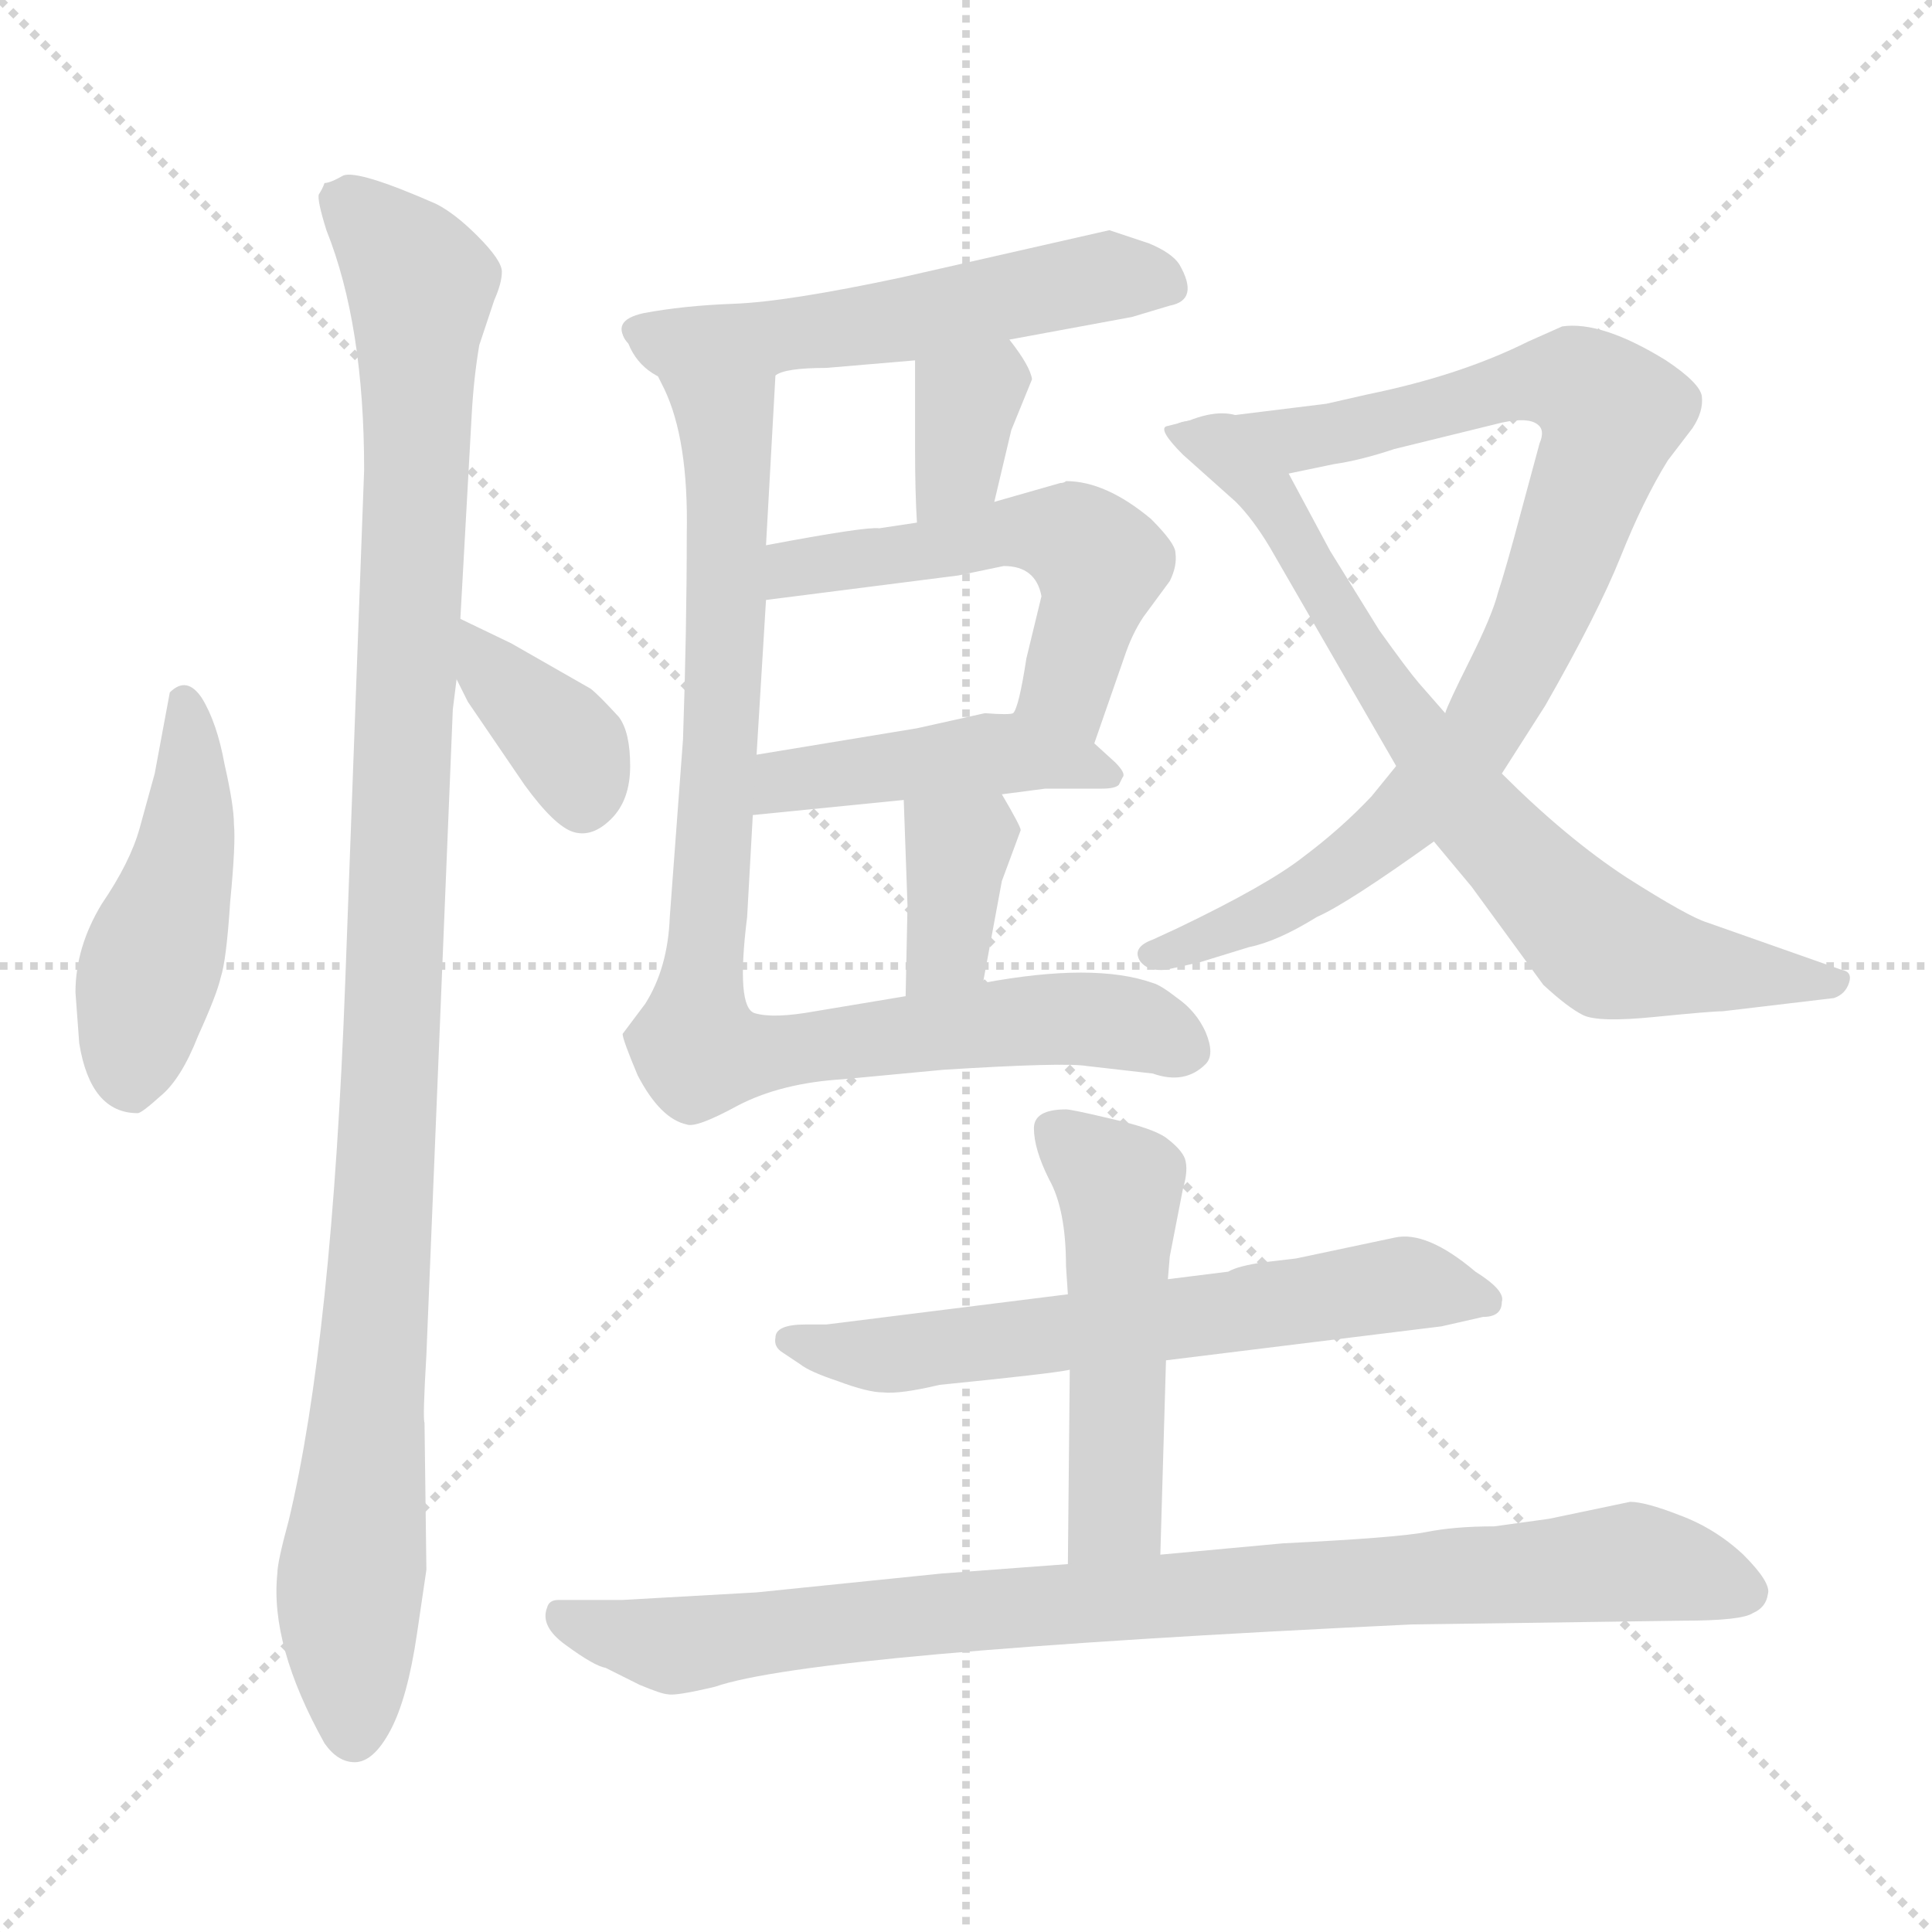 <svg xmlns="http://www.w3.org/2000/svg" version="1.1" viewBox="0 0 1024 1024">
  <g stroke="lightgray" stroke-dasharray="1,1" stroke-width="1" transform="scale(4, 4)">
    <line x1="0" y1="0" x2="256" y2="256" />
    <line x1="256" y1="0" x2="0" y2="256" />
    <line x1="128" y1="0" x2="128" y2="256" />
    <line x1="0" y1="128" x2="256" y2="128" />
  </g>
  <g transform="scale(1.0, -1.0) translate(0.0, -796.00)">
    <style type="text/css">
      
        @keyframes keyframes0 {
          from {
            stroke: blue;
            stroke-dashoffset: 461;
            stroke-width: 128;
          }
          60% {
            animation-timing-function: step-end;
            stroke: blue;
            stroke-dashoffset: 0;
            stroke-width: 128;
          }
          to {
            stroke: black;
            stroke-width: 1024;
          }
        }
        #make-me-a-hanzi-animation-0 {
          animation: keyframes0 0.625s both;
          animation-delay: 0s;
          animation-timing-function: linear;
        }
      
        @keyframes keyframes1 {
          from {
            stroke: blue;
            stroke-dashoffset: 1089;
            stroke-width: 128;
          }
          78% {
            animation-timing-function: step-end;
            stroke: blue;
            stroke-dashoffset: 0;
            stroke-width: 128;
          }
          to {
            stroke: black;
            stroke-width: 1024;
          }
        }
        #make-me-a-hanzi-animation-1 {
          animation: keyframes1 1.136s both;
          animation-delay: 0.625s;
          animation-timing-function: linear;
        }
      
        @keyframes keyframes2 {
          from {
            stroke: blue;
            stroke-dashoffset: 367;
            stroke-width: 128;
          }
          54% {
            animation-timing-function: step-end;
            stroke: blue;
            stroke-dashoffset: 0;
            stroke-width: 128;
          }
          to {
            stroke: black;
            stroke-width: 1024;
          }
        }
        #make-me-a-hanzi-animation-2 {
          animation: keyframes2 0.549s both;
          animation-delay: 1.761s;
          animation-timing-function: linear;
        }
      
        @keyframes keyframes3 {
          from {
            stroke: blue;
            stroke-dashoffset: 538;
            stroke-width: 128;
          }
          64% {
            animation-timing-function: step-end;
            stroke: blue;
            stroke-dashoffset: 0;
            stroke-width: 128;
          }
          to {
            stroke: black;
            stroke-width: 1024;
          }
        }
        #make-me-a-hanzi-animation-3 {
          animation: keyframes3 0.688s both;
          animation-delay: 2.31s;
          animation-timing-function: linear;
        }
      
        @keyframes keyframes4 {
          from {
            stroke: blue;
            stroke-dashoffset: 347;
            stroke-width: 128;
          }
          53% {
            animation-timing-function: step-end;
            stroke: blue;
            stroke-dashoffset: 0;
            stroke-width: 128;
          }
          to {
            stroke: black;
            stroke-width: 1024;
          }
        }
        #make-me-a-hanzi-animation-4 {
          animation: keyframes4 0.532s both;
          animation-delay: 2.998s;
          animation-timing-function: linear;
        }
      
        @keyframes keyframes5 {
          from {
            stroke: blue;
            stroke-dashoffset: 531;
            stroke-width: 128;
          }
          63% {
            animation-timing-function: step-end;
            stroke: blue;
            stroke-dashoffset: 0;
            stroke-width: 128;
          }
          to {
            stroke: black;
            stroke-width: 1024;
          }
        }
        #make-me-a-hanzi-animation-5 {
          animation: keyframes5 0.682s both;
          animation-delay: 3.53s;
          animation-timing-function: linear;
        }
      
        @keyframes keyframes6 {
          from {
            stroke: blue;
            stroke-dashoffset: 446;
            stroke-width: 128;
          }
          59% {
            animation-timing-function: step-end;
            stroke: blue;
            stroke-dashoffset: 0;
            stroke-width: 128;
          }
          to {
            stroke: black;
            stroke-width: 1024;
          }
        }
        #make-me-a-hanzi-animation-6 {
          animation: keyframes6 0.613s both;
          animation-delay: 4.212s;
          animation-timing-function: linear;
        }
      
        @keyframes keyframes7 {
          from {
            stroke: blue;
            stroke-dashoffset: 363;
            stroke-width: 128;
          }
          54% {
            animation-timing-function: step-end;
            stroke: blue;
            stroke-dashoffset: 0;
            stroke-width: 128;
          }
          to {
            stroke: black;
            stroke-width: 1024;
          }
        }
        #make-me-a-hanzi-animation-7 {
          animation: keyframes7 0.545s both;
          animation-delay: 4.825s;
          animation-timing-function: linear;
        }
      
        @keyframes keyframes8 {
          from {
            stroke: blue;
            stroke-dashoffset: 901;
            stroke-width: 128;
          }
          75% {
            animation-timing-function: step-end;
            stroke: blue;
            stroke-dashoffset: 0;
            stroke-width: 128;
          }
          to {
            stroke: black;
            stroke-width: 1024;
          }
        }
        #make-me-a-hanzi-animation-8 {
          animation: keyframes8 0.983s both;
          animation-delay: 5.371s;
          animation-timing-function: linear;
        }
      
        @keyframes keyframes9 {
          from {
            stroke: blue;
            stroke-dashoffset: 879;
            stroke-width: 128;
          }
          74% {
            animation-timing-function: step-end;
            stroke: blue;
            stroke-dashoffset: 0;
            stroke-width: 128;
          }
          to {
            stroke: black;
            stroke-width: 1024;
          }
        }
        #make-me-a-hanzi-animation-9 {
          animation: keyframes9 0.965s both;
          animation-delay: 6.354s;
          animation-timing-function: linear;
        }
      
        @keyframes keyframes10 {
          from {
            stroke: blue;
            stroke-dashoffset: 738;
            stroke-width: 128;
          }
          71% {
            animation-timing-function: step-end;
            stroke: blue;
            stroke-dashoffset: 0;
            stroke-width: 128;
          }
          to {
            stroke: black;
            stroke-width: 1024;
          }
        }
        #make-me-a-hanzi-animation-10 {
          animation: keyframes10 0.851s both;
          animation-delay: 7.319s;
          animation-timing-function: linear;
        }
      
        @keyframes keyframes11 {
          from {
            stroke: blue;
            stroke-dashoffset: 630;
            stroke-width: 128;
          }
          67% {
            animation-timing-function: step-end;
            stroke: blue;
            stroke-dashoffset: 0;
            stroke-width: 128;
          }
          to {
            stroke: black;
            stroke-width: 1024;
          }
        }
        #make-me-a-hanzi-animation-11 {
          animation: keyframes11 0.763s both;
          animation-delay: 8.17s;
          animation-timing-function: linear;
        }
      
        @keyframes keyframes12 {
          from {
            stroke: blue;
            stroke-dashoffset: 501;
            stroke-width: 128;
          }
          62% {
            animation-timing-function: step-end;
            stroke: blue;
            stroke-dashoffset: 0;
            stroke-width: 128;
          }
          to {
            stroke: black;
            stroke-width: 1024;
          }
        }
        #make-me-a-hanzi-animation-12 {
          animation: keyframes12 0.658s both;
          animation-delay: 8.933s;
          animation-timing-function: linear;
        }
      
        @keyframes keyframes13 {
          from {
            stroke: blue;
            stroke-dashoffset: 890;
            stroke-width: 128;
          }
          74% {
            animation-timing-function: step-end;
            stroke: blue;
            stroke-dashoffset: 0;
            stroke-width: 128;
          }
          to {
            stroke: black;
            stroke-width: 1024;
          }
        }
        #make-me-a-hanzi-animation-13 {
          animation: keyframes13 0.974s both;
          animation-delay: 9.59s;
          animation-timing-function: linear;
        }
      
    </style>
    
      <path d="M 73 206 Q 75 206 85 215 Q 96 224 105 247 Q 115 269 117 278 Q 120 287 122 318 Q 125 349 124 359 Q 124 369 119 391 Q 115 413 107 426 Q 99 438 90 429 L 82 386 L 74 357 Q 69 339 54 317 Q 40 294 40 270 L 42 243 Q 48 206 73 206 Z" fill="lightgray" />
    
      <path d="M 221 -70 L 226 -36 L 225 42 Q 224 44 226 78 L 240 420 L 242 436 L 244 468 L 250 576 Q 251 595 254 613 L 262 637 Q 266 646 266 652 Q 266 658 253 671 Q 241 683 231 688 Q 190 706 182 703 Q 175 699 172 699 Q 171 696 169 693 Q 168 690 173 674 Q 193 624 193 547 L 183 276 Q 176 86 153 -10 Q 147 -32 147 -38 Q 143 -76 172 -128 Q 179 -138 188 -138 Q 198 -138 207 -121 Q 216 -104 221 -70 Z" fill="lightgray" />
    
      <path d="M 242 436 L 248 424 L 278 380 Q 294 358 304 355 Q 314 352 324 362 Q 334 372 334 390 Q 334 408 328 416 Q 317 428 313 431 L 271 455 L 244 468 C 220 479 229 463 242 436 Z" fill="lightgray" />
    
      <path d="M 535 616 L 600 628 L 620 634 Q 636 637 625 656 Q 621 662 609 667 L 588 674 L 478 649 Q 417 636 389 635 Q 362 634 341 630 Q 323 626 333 614 C 344 586 382 588 411 597 Q 416 601 438 601 L 485 605 L 535 616 Z" fill="lightgray" />
    
      <path d="M 527 530 L 536 568 L 547 595 Q 546 602 535 616 C 517 640 485 635 485 605 L 485 558 Q 485 535 486 519 C 488 489 520 501 527 530 Z" fill="lightgray" />
    
      <path d="M 562 540 L 527 530 L 486 519 L 466 516 Q 459 517 406 507 C 377 501 376 474 406 478 L 508 491 L 532 496 Q 549 496 552 480 L 544 447 Q 540 421 537 418 C 527 390 570 374 580 402 L 596 448 Q 600 460 606 469 L 620 488 Q 624 496 623 503 Q 623 508 610 521 Q 586 541 565 541 Q 564 540 562 540 Z" fill="lightgray" />
    
      <path d="M 531 375 L 554 378 L 584 378 Q 591 378 593 380 L 595 384 Q 597 386 591 392 L 580 402 C 560 420 560 420 537 418 Q 535 417 522 418 L 486 410 L 401 396 C 371 391 369 361 399 364 L 479 372 L 531 375 Z" fill="lightgray" />
    
      <path d="M 521 275 L 531 329 L 541 356 Q 541 358 531 375 C 516 401 478 402 479 372 L 481 316 L 480 268 C 479 238 516 246 521 275 Z" fill="lightgray" />
    
      <path d="M 333 614 L 346 602 L 352 590 Q 365 563 364 513 Q 364 462 362 404 L 355 310 Q 354 283 342 264 L 330 248 Q 330 245 338 226 Q 350 203 364 200 Q 369 198 391 210 Q 414 222 447 224 L 500 229 Q 564 233 576 231 L 611 227 Q 628 221 639 232 Q 644 237 639 249 Q 634 260 624 267 Q 615 274 611 275 Q 580 286 521 275 L 480 268 L 432 260 Q 410 256 400 259 Q 390 262 396 310 L 399 364 L 401 396 L 406 478 L 406 507 L 411 597 C 413 627 312 636 333 614 Z" fill="lightgray" />
    
      <path d="M 796 386 L 819 422 Q 847 471 859 501 Q 871 531 884 552 L 897 569 Q 903 578 902 586 Q 901 593 883 605 Q 849 626 828 623 L 810 615 Q 774 597 725 587 L 703 582 L 630 573 C 600 569 654 539 683 545 L 707 550 Q 721 552 739 558 L 796 572 Q 810 575 815 571 Q 819 568 816 561 L 806 524 Q 798 494 794 482 Q 791 470 779 446 Q 767 422 766 418 L 740 390 L 727 374 Q 711 357 691 342 Q 672 327 624 304 L 611 298 Q 600 294 604 287 Q 608 281 618 282 L 636 286 L 662 294 Q 677 297 698 310 Q 714 317 760 350 L 796 386 Z" fill="lightgray" />
    
      <path d="M 760 350 L 780 326 L 818 274 Q 831 262 839 258 Q 847 254 877 257 Q 907 260 913 260 L 972 267 Q 978 269 980 275 Q 982 281 976 282 L 905 307 Q 895 310 862 331 Q 830 352 796 386 L 766 418 L 752 434 Q 746 441 731 462 L 705 504 L 683 545 C 669 571 658 584 630 573 L 618 570 Q 614 568 627 555 L 655 530 Q 664 521 673 506 L 740 390 L 760 350 Z" fill="lightgray" />
    
      <path d="M 618 75 L 764 93 L 786 98 Q 796 98 796 106 Q 798 112 782 122 Q 756 144 739 140 L 687 129 L 670 127 Q 656 125 651 122 L 619 118 L 566 110 L 438 94 L 427 94 Q 411 94 411 87 Q 410 82 415 79 L 424 73 Q 429 69 444 64 Q 460 58 468 58 Q 477 57 498 62 Q 558 68 567 70 L 618 75 Z" fill="lightgray" />
    
      <path d="M 615 -28 L 618 75 L 619 118 L 620 130 L 627 166 Q 630 176 628 182 Q 626 187 618 193 Q 611 198 589 203 Q 568 208 565 208 Q 548 208 548 198 Q 548 187 556 171 Q 565 155 565 125 L 566 110 L 567 70 L 566 -33 C 566 -63 614 -58 615 -28 Z" fill="lightgray" />
    
      <path d="M 748 -65 L 892 -63 Q 923 -63 929 -59 Q 936 -56 937 -49 Q 939 -43 924 -28 Q 909 -14 890 -7 Q 872 0 864 0 L 821 -9 L 792 -13 Q 771 -13 756 -16 Q 741 -19 680 -22 L 615 -28 L 566 -33 L 499 -38 L 401 -48 L 330 -52 L 296 -52 Q 291 -52 290 -56 Q 286 -66 300 -76 Q 315 -87 321 -88 L 339 -97 Q 351 -102 354 -102 Q 358 -103 379 -98 Q 431 -80 748 -65 Z" fill="lightgray" />
    
    
      <clipPath id="make-me-a-hanzi-clip-0">
        <path d="M 73 206 Q 75 206 85 215 Q 96 224 105 247 Q 115 269 117 278 Q 120 287 122 318 Q 125 349 124 359 Q 124 369 119 391 Q 115 413 107 426 Q 99 438 90 429 L 82 386 L 74 357 Q 69 339 54 317 Q 40 294 40 270 L 42 243 Q 48 206 73 206 Z" />
      </clipPath>
      <path clip-path="url(#make-me-a-hanzi-clip-0)" d="M 98 423 L 100 361 L 75 266 L 70 222" fill="none" id="make-me-a-hanzi-animation-0" stroke-dasharray="333 666" stroke-linecap="round" />
    
      <clipPath id="make-me-a-hanzi-clip-1">
        <path d="M 221 -70 L 226 -36 L 225 42 Q 224 44 226 78 L 240 420 L 242 436 L 244 468 L 250 576 Q 251 595 254 613 L 262 637 Q 266 646 266 652 Q 266 658 253 671 Q 241 683 231 688 Q 190 706 182 703 Q 175 699 172 699 Q 171 696 169 693 Q 168 690 173 674 Q 193 624 193 547 L 183 276 Q 176 86 153 -10 Q 147 -32 147 -38 Q 143 -76 172 -128 Q 179 -138 188 -138 Q 198 -138 207 -121 Q 216 -104 221 -70 Z" />
      </clipPath>
      <path clip-path="url(#make-me-a-hanzi-clip-1)" d="M 181 691 L 210 664 L 223 643 L 206 196 L 185 -47 L 188 -124" fill="none" id="make-me-a-hanzi-animation-1" stroke-dasharray="961 1922" stroke-linecap="round" />
    
      <clipPath id="make-me-a-hanzi-clip-2">
        <path d="M 242 436 L 248 424 L 278 380 Q 294 358 304 355 Q 314 352 324 362 Q 334 372 334 390 Q 334 408 328 416 Q 317 428 313 431 L 271 455 L 244 468 C 220 479 229 463 242 436 Z" />
      </clipPath>
      <path clip-path="url(#make-me-a-hanzi-clip-2)" d="M 250 462 L 261 438 L 302 399 L 309 372" fill="none" id="make-me-a-hanzi-animation-2" stroke-dasharray="239 478" stroke-linecap="round" />
    
      <clipPath id="make-me-a-hanzi-clip-3">
        <path d="M 535 616 L 600 628 L 620 634 Q 636 637 625 656 Q 621 662 609 667 L 588 674 L 478 649 Q 417 636 389 635 Q 362 634 341 630 Q 323 626 333 614 C 344 586 382 588 411 597 Q 416 601 438 601 L 485 605 L 535 616 Z" />
      </clipPath>
      <path clip-path="url(#make-me-a-hanzi-clip-3)" d="M 339 621 L 407 617 L 586 650 L 618 646" fill="none" id="make-me-a-hanzi-animation-3" stroke-dasharray="410 820" stroke-linecap="round" />
    
      <clipPath id="make-me-a-hanzi-clip-4">
        <path d="M 527 530 L 536 568 L 547 595 Q 546 602 535 616 C 517 640 485 635 485 605 L 485 558 Q 485 535 486 519 C 488 489 520 501 527 530 Z" />
      </clipPath>
      <path clip-path="url(#make-me-a-hanzi-clip-4)" d="M 531 604 L 512 581 L 508 549 L 492 525" fill="none" id="make-me-a-hanzi-animation-4" stroke-dasharray="219 438" stroke-linecap="round" />
    
      <clipPath id="make-me-a-hanzi-clip-5">
        <path d="M 562 540 L 527 530 L 486 519 L 466 516 Q 459 517 406 507 C 377 501 376 474 406 478 L 508 491 L 532 496 Q 549 496 552 480 L 544 447 Q 540 421 537 418 C 527 390 570 374 580 402 L 596 448 Q 600 460 606 469 L 620 488 Q 624 496 623 503 Q 623 508 610 521 Q 586 541 565 541 Q 564 540 562 540 Z" />
      </clipPath>
      <path clip-path="url(#make-me-a-hanzi-clip-5)" d="M 412 485 L 422 496 L 538 514 L 564 513 L 583 498 L 566 430 L 575 410" fill="none" id="make-me-a-hanzi-animation-5" stroke-dasharray="403 806" stroke-linecap="round" />
    
      <clipPath id="make-me-a-hanzi-clip-6">
        <path d="M 531 375 L 554 378 L 584 378 Q 591 378 593 380 L 595 384 Q 597 386 591 392 L 580 402 C 560 420 560 420 537 418 Q 535 417 522 418 L 486 410 L 401 396 C 371 391 369 361 399 364 L 479 372 L 531 375 Z" />
      </clipPath>
      <path clip-path="url(#make-me-a-hanzi-clip-6)" d="M 405 369 L 425 384 L 530 397 L 588 385" fill="none" id="make-me-a-hanzi-animation-6" stroke-dasharray="318 636" stroke-linecap="round" />
    
      <clipPath id="make-me-a-hanzi-clip-7">
        <path d="M 521 275 L 531 329 L 541 356 Q 541 358 531 375 C 516 401 478 402 479 372 L 481 316 L 480 268 C 479 238 516 246 521 275 Z" />
      </clipPath>
      <path clip-path="url(#make-me-a-hanzi-clip-7)" d="M 486 365 L 508 345 L 502 294 L 486 274" fill="none" id="make-me-a-hanzi-animation-7" stroke-dasharray="235 470" stroke-linecap="round" />
    
      <clipPath id="make-me-a-hanzi-clip-8">
        <path d="M 333 614 L 346 602 L 352 590 Q 365 563 364 513 Q 364 462 362 404 L 355 310 Q 354 283 342 264 L 330 248 Q 330 245 338 226 Q 350 203 364 200 Q 369 198 391 210 Q 414 222 447 224 L 500 229 Q 564 233 576 231 L 611 227 Q 628 221 639 232 Q 644 237 639 249 Q 634 260 624 267 Q 615 274 611 275 Q 580 286 521 275 L 480 268 L 432 260 Q 410 256 400 259 Q 390 262 396 310 L 399 364 L 401 396 L 406 478 L 406 507 L 411 597 C 413 627 312 636 333 614 Z" />
      </clipPath>
      <path clip-path="url(#make-me-a-hanzi-clip-8)" d="M 345 607 L 384 576 L 386 546 L 383 418 L 369 242 L 404 237 L 579 256 L 626 241" fill="none" id="make-me-a-hanzi-animation-8" stroke-dasharray="773 1546" stroke-linecap="round" />
    
      <clipPath id="make-me-a-hanzi-clip-9">
        <path d="M 796 386 L 819 422 Q 847 471 859 501 Q 871 531 884 552 L 897 569 Q 903 578 902 586 Q 901 593 883 605 Q 849 626 828 623 L 810 615 Q 774 597 725 587 L 703 582 L 630 573 C 600 569 654 539 683 545 L 707 550 Q 721 552 739 558 L 796 572 Q 810 575 815 571 Q 819 568 816 561 L 806 524 Q 798 494 794 482 Q 791 470 779 446 Q 767 422 766 418 L 740 390 L 727 374 Q 711 357 691 342 Q 672 327 624 304 L 611 298 Q 600 294 604 287 Q 608 281 618 282 L 636 286 L 662 294 Q 677 297 698 310 Q 714 317 760 350 L 796 386 Z" />
      </clipPath>
      <path clip-path="url(#make-me-a-hanzi-clip-9)" d="M 638 571 L 686 563 L 812 594 L 835 594 L 854 577 L 823 484 L 782 403 L 741 359 L 703 330 L 613 289" fill="none" id="make-me-a-hanzi-animation-9" stroke-dasharray="751 1502" stroke-linecap="round" />
    
      <clipPath id="make-me-a-hanzi-clip-10">
        <path d="M 760 350 L 780 326 L 818 274 Q 831 262 839 258 Q 847 254 877 257 Q 907 260 913 260 L 972 267 Q 978 269 980 275 Q 982 281 976 282 L 905 307 Q 895 310 862 331 Q 830 352 796 386 L 766 418 L 752 434 Q 746 441 731 462 L 705 504 L 683 545 C 669 571 658 584 630 573 L 618 570 Q 614 568 627 555 L 655 530 Q 664 521 673 506 L 740 390 L 760 350 Z" />
      </clipPath>
      <path clip-path="url(#make-me-a-hanzi-clip-10)" d="M 625 568 L 674 532 L 710 467 L 778 368 L 843 300 L 883 285 L 972 275" fill="none" id="make-me-a-hanzi-animation-10" stroke-dasharray="610 1220" stroke-linecap="round" />
    
      <clipPath id="make-me-a-hanzi-clip-11">
        <path d="M 618 75 L 764 93 L 786 98 Q 796 98 796 106 Q 798 112 782 122 Q 756 144 739 140 L 687 129 L 670 127 Q 656 125 651 122 L 619 118 L 566 110 L 438 94 L 427 94 Q 411 94 411 87 Q 410 82 415 79 L 424 73 Q 429 69 444 64 Q 460 58 468 58 Q 477 57 498 62 Q 558 68 567 70 L 618 75 Z" />
      </clipPath>
      <path clip-path="url(#make-me-a-hanzi-clip-11)" d="M 418 86 L 443 79 L 485 79 L 745 116 L 787 107" fill="none" id="make-me-a-hanzi-animation-11" stroke-dasharray="502 1004" stroke-linecap="round" />
    
      <clipPath id="make-me-a-hanzi-clip-12">
        <path d="M 615 -28 L 618 75 L 619 118 L 620 130 L 627 166 Q 630 176 628 182 Q 626 187 618 193 Q 611 198 589 203 Q 568 208 565 208 Q 548 208 548 198 Q 548 187 556 171 Q 565 155 565 125 L 566 110 L 567 70 L 566 -33 C 566 -63 614 -58 615 -28 Z" />
      </clipPath>
      <path clip-path="url(#make-me-a-hanzi-clip-12)" d="M 561 196 L 594 166 L 591 -5 L 571 -26" fill="none" id="make-me-a-hanzi-animation-12" stroke-dasharray="373 746" stroke-linecap="round" />
    
      <clipPath id="make-me-a-hanzi-clip-13">
        <path d="M 748 -65 L 892 -63 Q 923 -63 929 -59 Q 936 -56 937 -49 Q 939 -43 924 -28 Q 909 -14 890 -7 Q 872 0 864 0 L 821 -9 L 792 -13 Q 771 -13 756 -16 Q 741 -19 680 -22 L 615 -28 L 566 -33 L 499 -38 L 401 -48 L 330 -52 L 296 -52 Q 291 -52 290 -56 Q 286 -66 300 -76 Q 315 -87 321 -88 L 339 -97 Q 351 -102 354 -102 Q 358 -103 379 -98 Q 431 -80 748 -65 Z" />
      </clipPath>
      <path clip-path="url(#make-me-a-hanzi-clip-13)" d="M 297 -61 L 366 -76 L 494 -59 L 863 -32 L 925 -48" fill="none" id="make-me-a-hanzi-animation-13" stroke-dasharray="762 1524" stroke-linecap="round" />
    
  </g>
</svg>